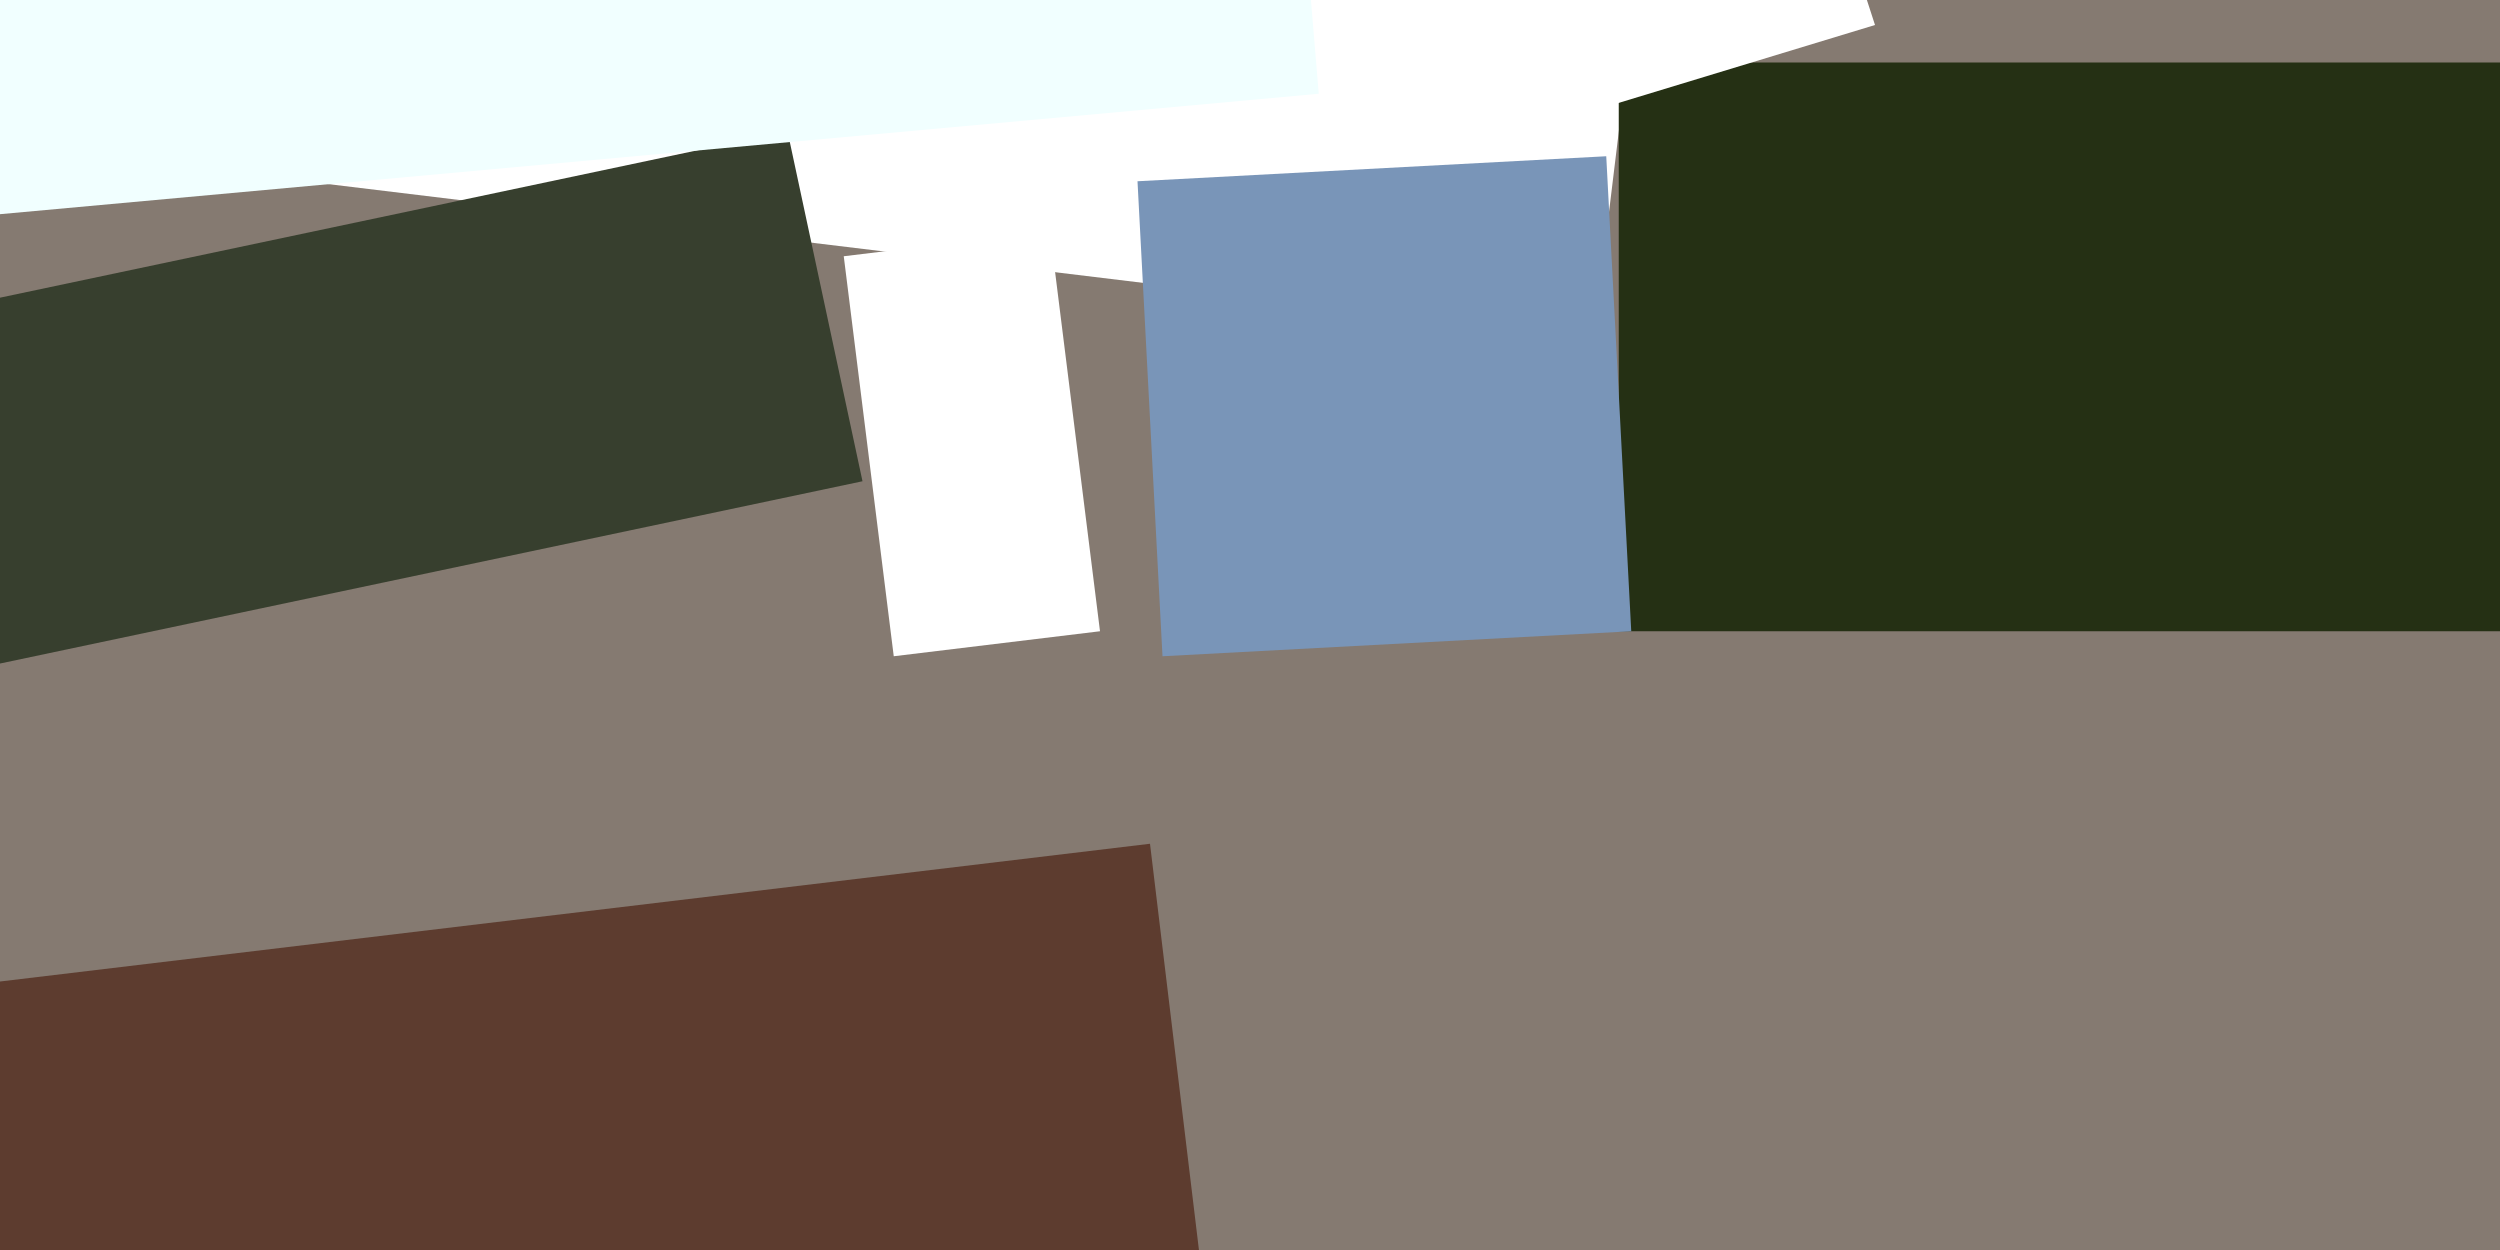 <svg xmlns="http://www.w3.org/2000/svg" viewBox="0 0 400 200"><filter id="a"><feGaussianBlur stdDeviation="55"/></filter><path fill="#857a71" d="M0 0h400v200H0z"/><g filter="url(#a)"><path fill="#fff" d="M0-53l264 33-9 74L-9 22z"/><path fill="#253014" d="M427 101H259V10h168z"/><path fill="#fff" d="M168 37l8 64-33 4-8-64z"/><path fill="#373f2e" d="M126 21l12 56-194 41-12-56z"/><path fill="#5d3c2f" d="M194 218L2 242l-10-84 192-23z"/><path fill="#fff" d="M288-33l12 37-102 31-11-37z"/><path fill="#7995b8" d="M186 105l-4-76 75-4 4 76z"/><path fill="#f1ffff" d="M-13-14l220-19 4 48L-8 35z"/></g></svg>
